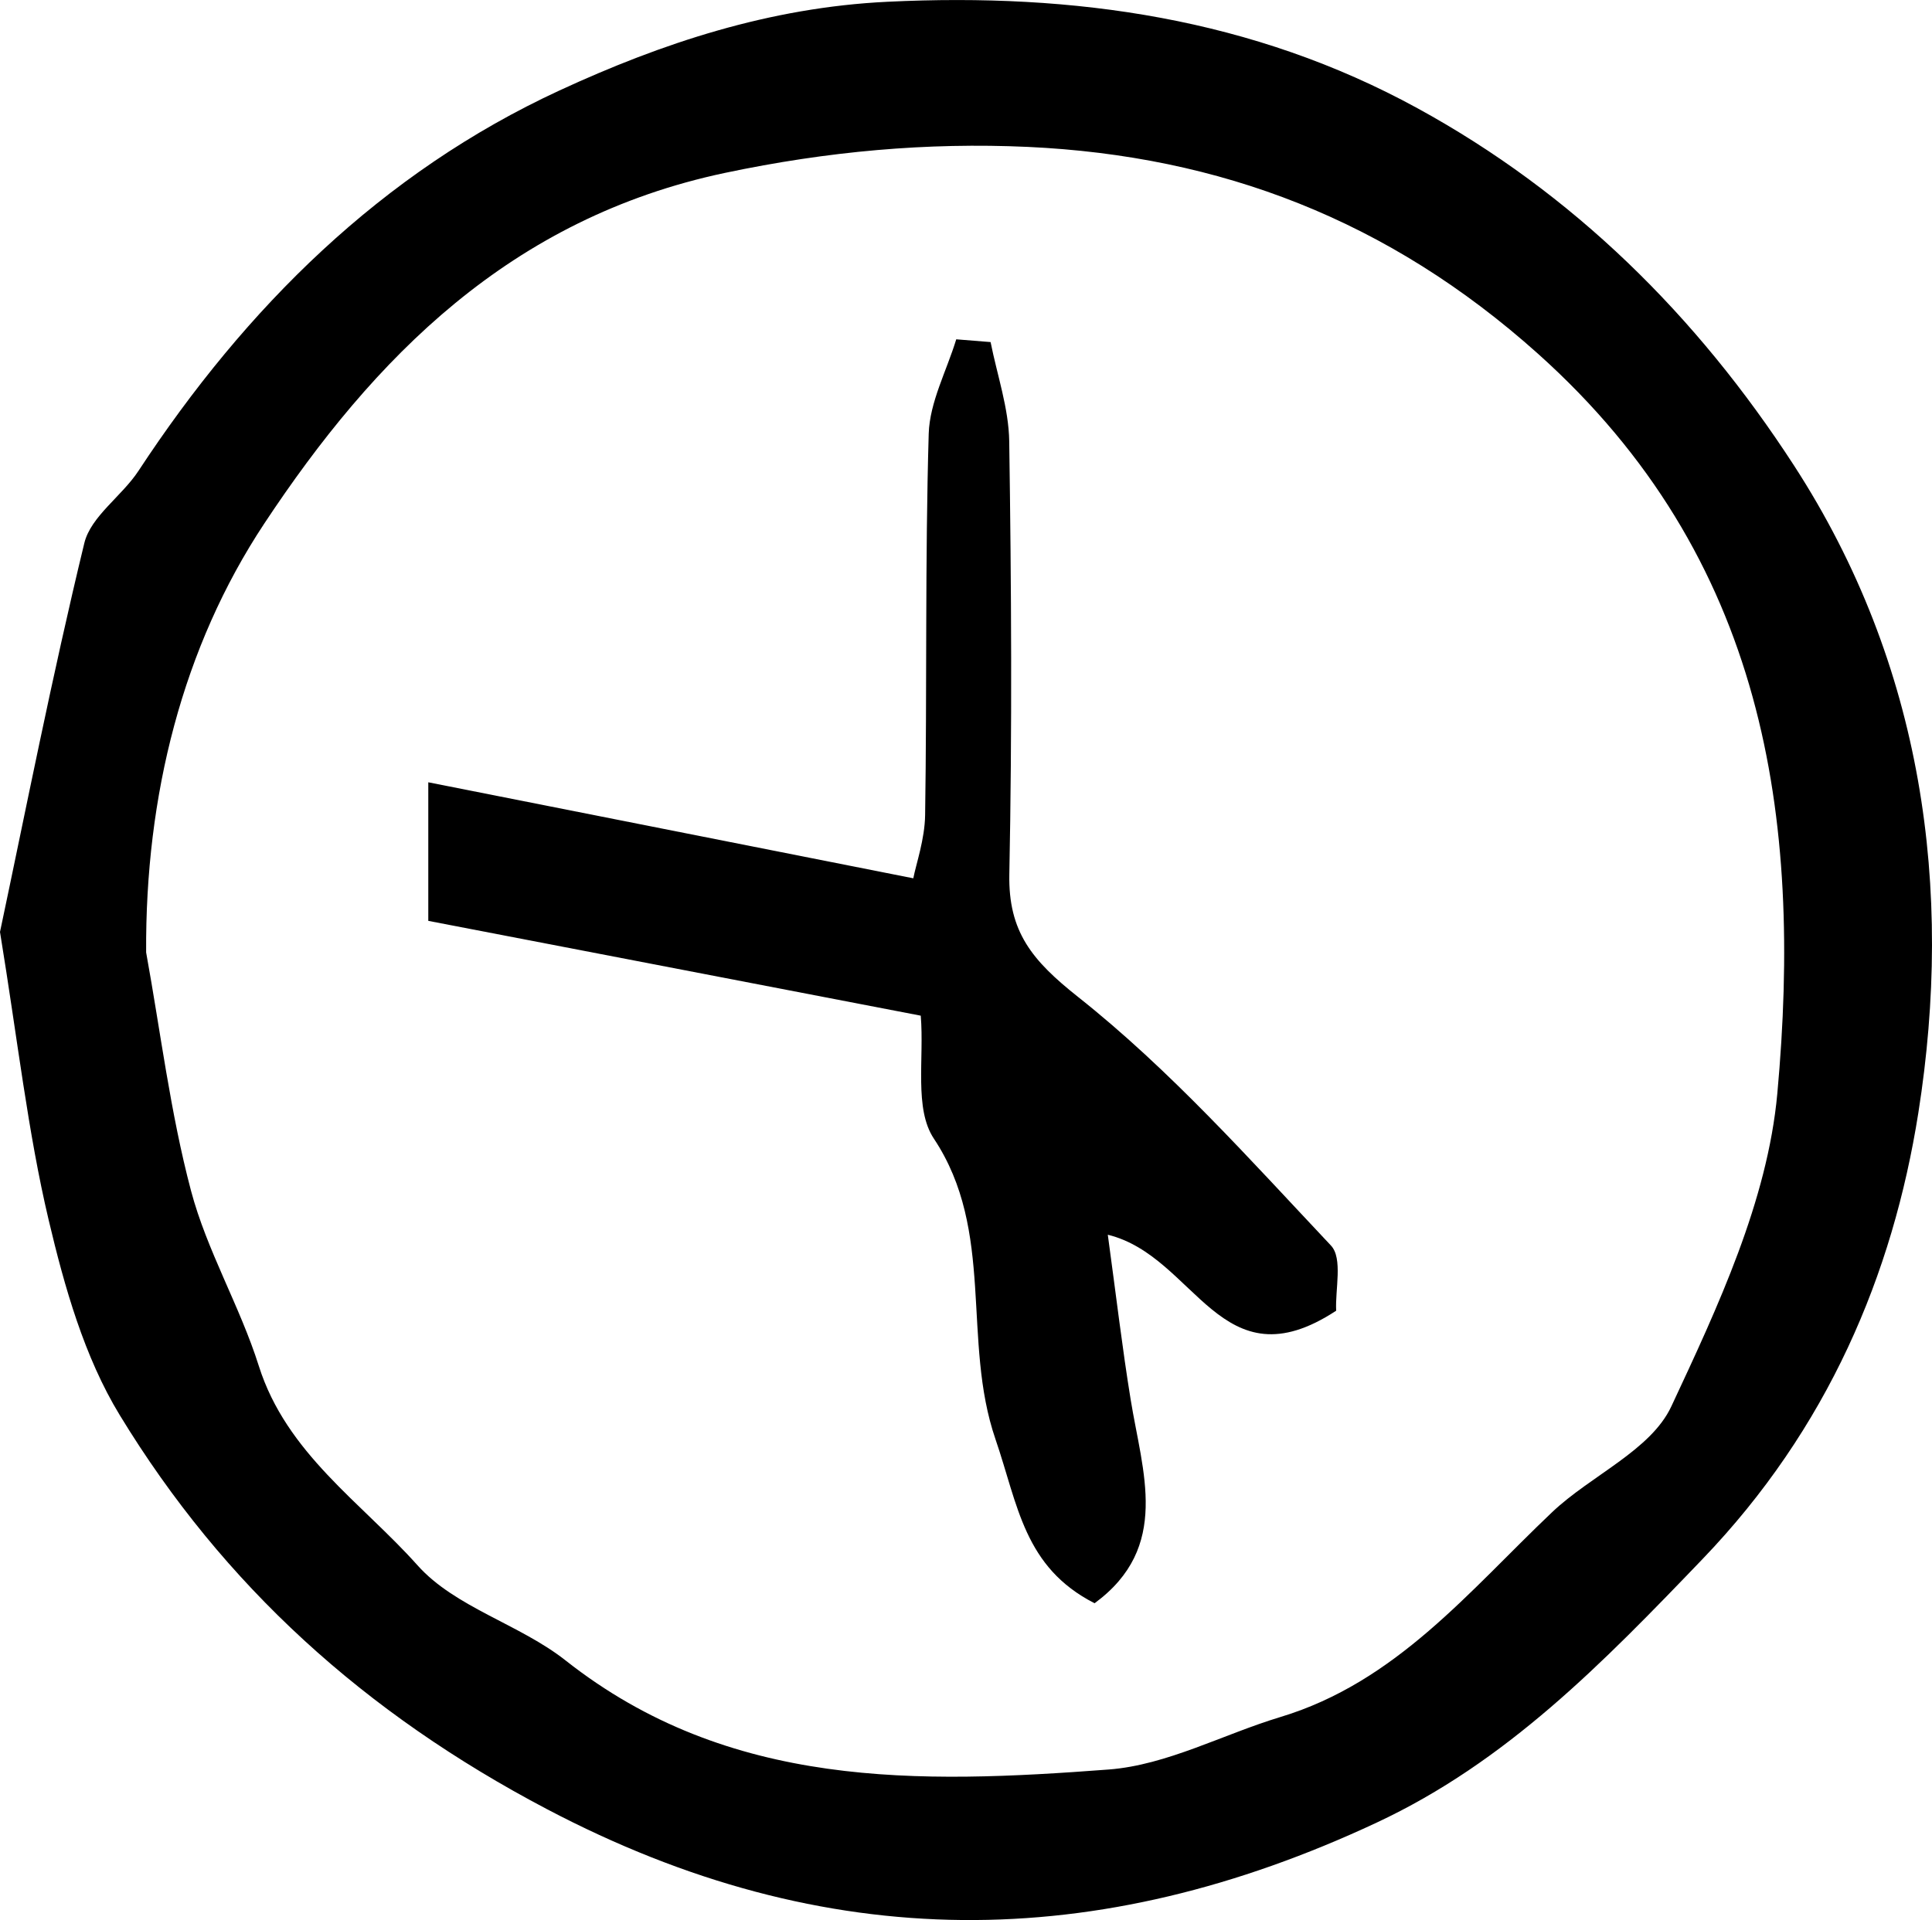 <svg xmlns="http://www.w3.org/2000/svg" width="37.121" height="36.899" preserveAspectRatio="none"><path d="M2.808 18.304c.277 1.527.465 3.078.861 4.575.306 1.157.942 2.225 1.304 3.372.531 1.68 1.972 2.624 3.05 3.832.722.809 1.962 1.131 2.845 1.828 3.139 2.476 6.788 2.371 10.437 2.095 1.118-.086 2.192-.675 3.295-1.008 2.227-.672 3.628-2.424 5.221-3.936.748-.71 1.896-1.187 2.292-2.035.895-1.913 1.848-3.953 2.036-6.011.486-5.312-.226-10.304-4.602-14.221-2.867-2.567-6.102-3.801-9.8-3.972-1.935-.088-3.846.084-5.814.499-4.128.872-6.749 3.556-8.856 6.741-1.57 2.373-2.288 5.232-2.269 8.241M0 17.91c.491-2.319.999-4.91 1.62-7.472.125-.515.721-.902 1.04-1.388 2.064-3.143 4.673-5.732 8.091-7.312C12.716.83 14.785.143 17.051.034c3.6-.176 7.032.321 10.182 2.045 2.99 1.635 5.364 3.98 7.234 6.863 2.49 3.84 3.069 8.148 2.392 12.442-.491 3.111-1.742 6.074-4.148 8.579-1.919 1.999-3.76 3.897-6.271 5.069-5.351 2.5-10.552 2.566-15.933-.265C7.011 32.928 4.3 30.479 2.3 27.194c-.68-1.116-1.06-2.459-1.365-3.748-.4-1.692-.592-3.434-.935-5.536"/><path d="M25.673 25.189c-2.224 1.46-2.693-1.047-4.388-1.46.162 1.182.278 2.178.439 3.166.225 1.394.775 2.838-.693 3.916-1.358-.693-1.47-1.886-1.903-3.149-.655-1.904.001-3.997-1.185-5.78-.383-.575-.183-1.537-.252-2.363l-9.462-1.822v-2.663l9.319 1.845c.055-.282.22-.748.227-1.214.037-2.443-.002-4.887.069-7.33.019-.609.345-1.209.529-1.814l.66.053c.126.636.348 1.269.358 1.907.041 2.773.057 5.548.002 8.32-.021 1.108.439 1.658 1.318 2.356 1.773 1.404 3.302 3.124 4.862 4.78.231.245.078.852.1 1.252"/></svg>